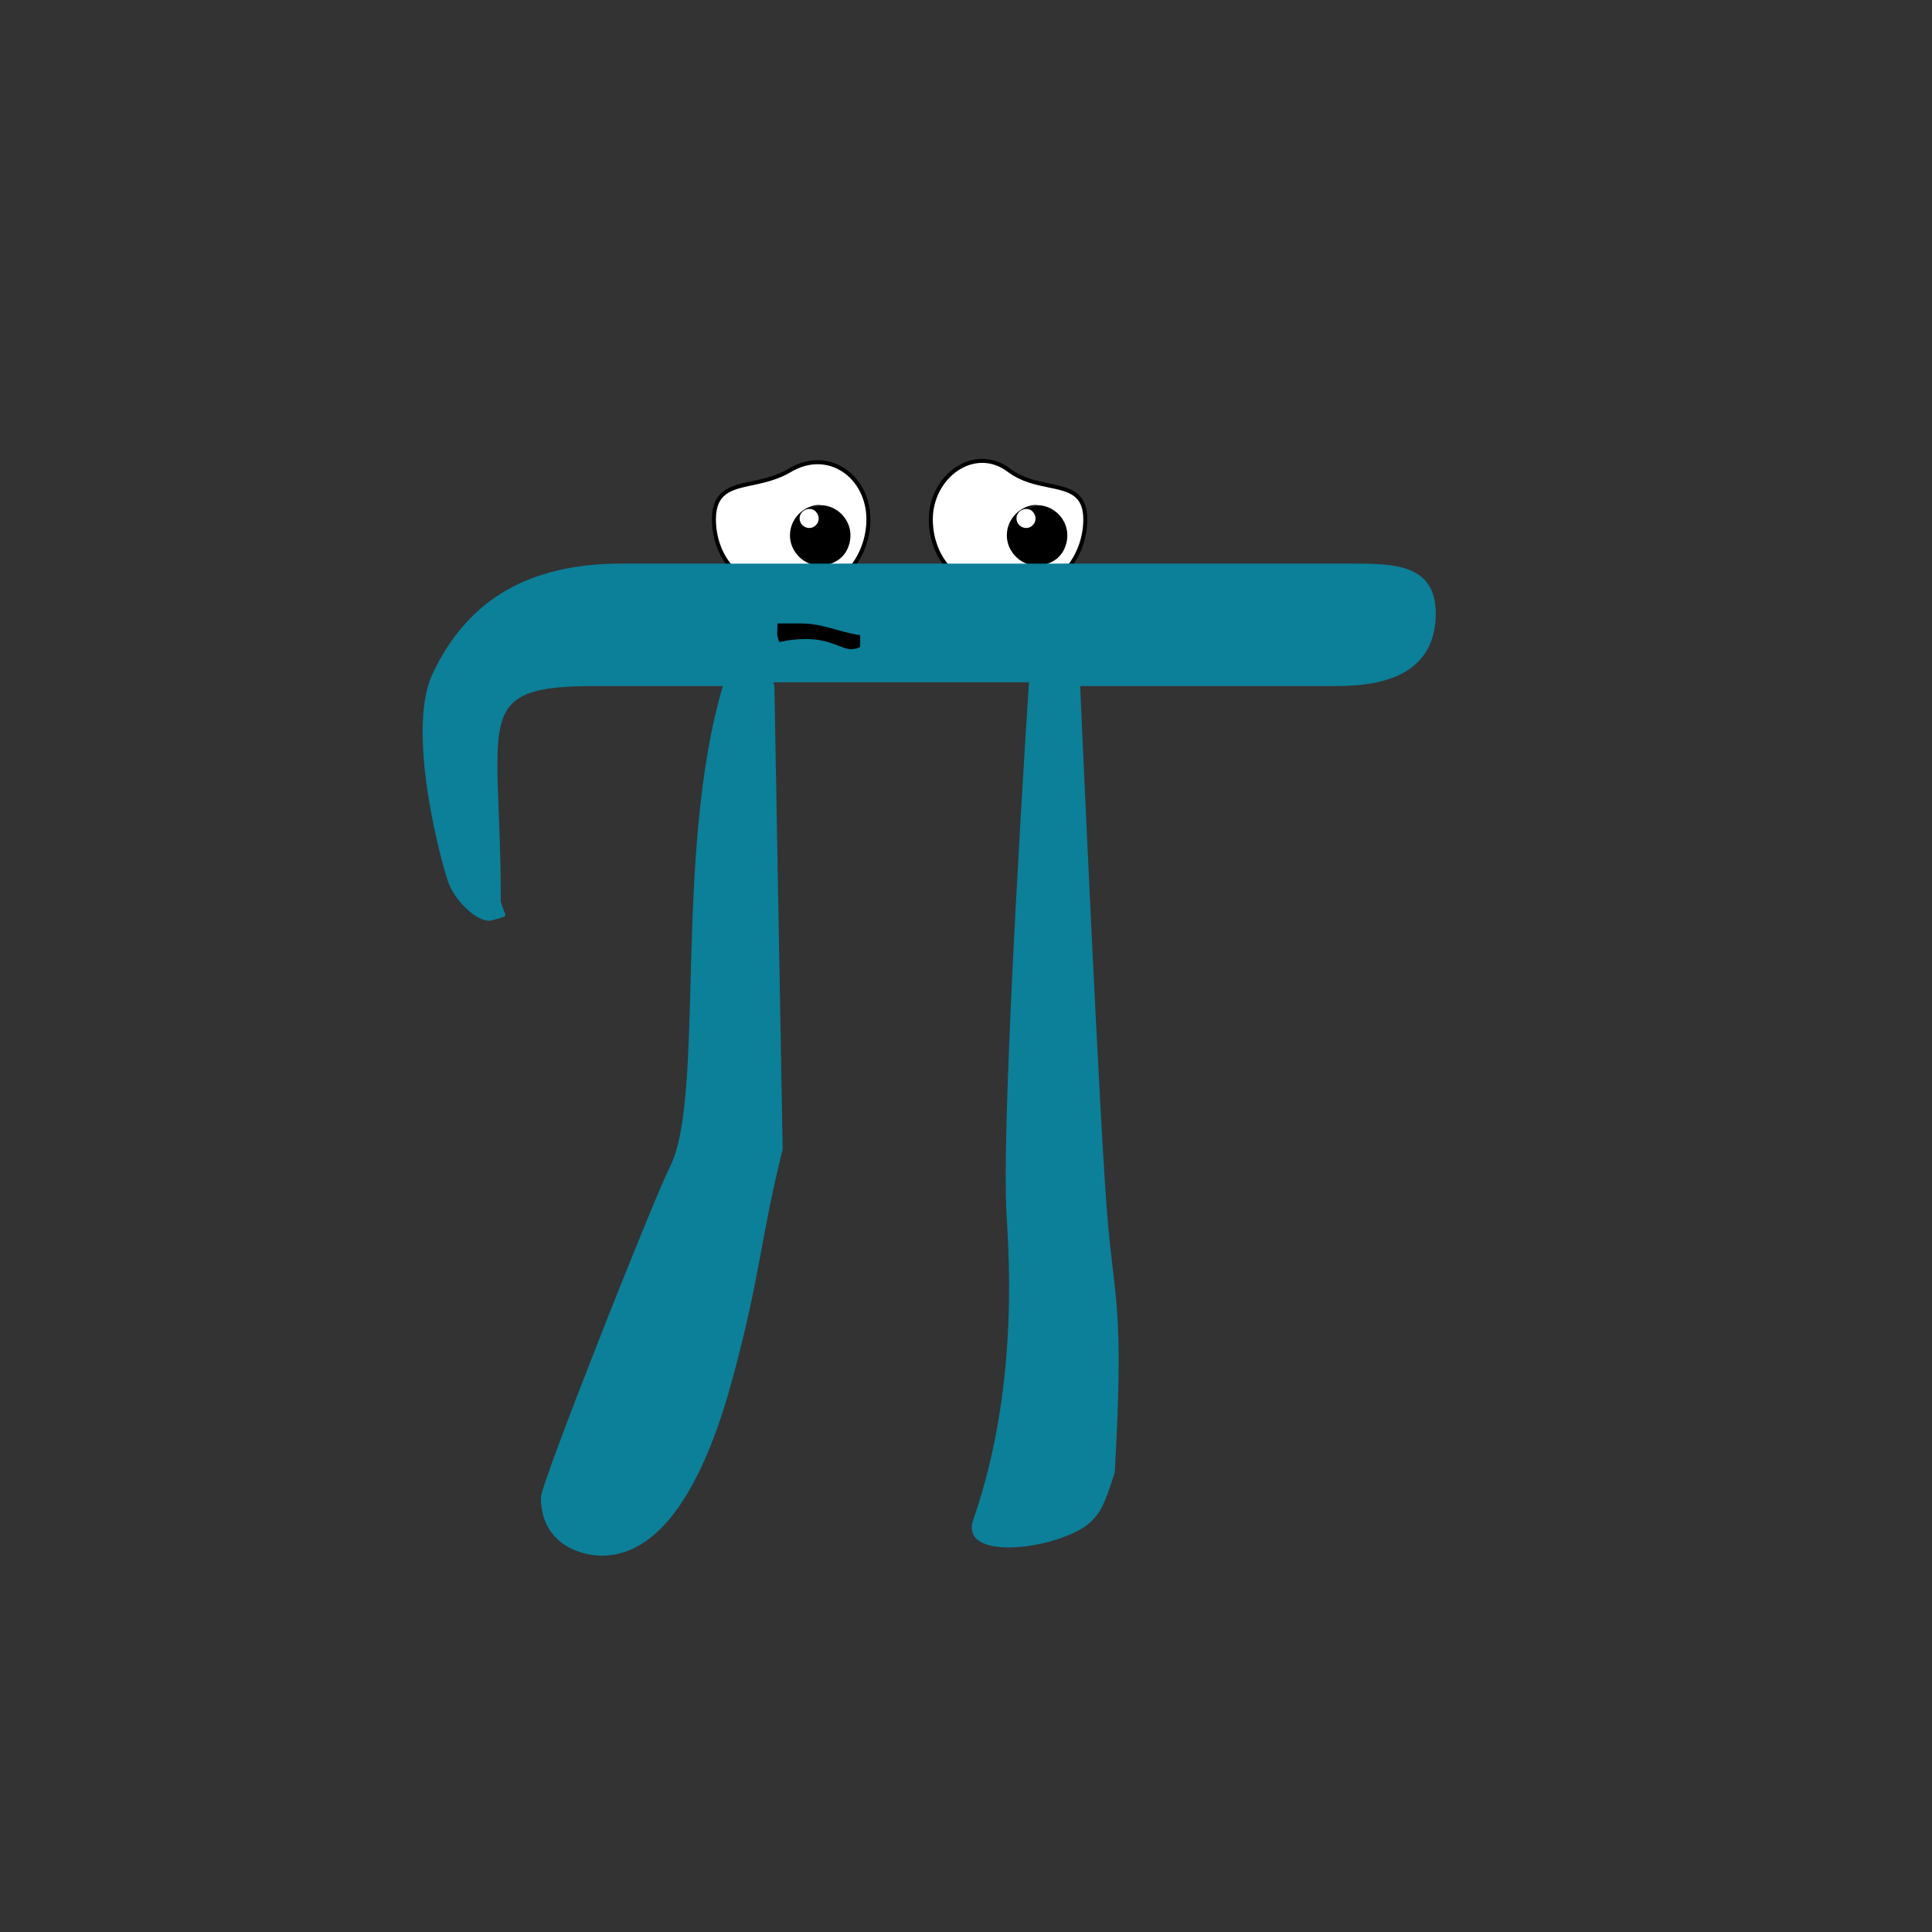 <svg width="480" height="480" viewBox="0 0 480 480" fill="none" xmlns="http://www.w3.org/2000/svg">
<rect x="0" y="0" width="480" height="480" fill="#333333" stroke="none"/>
<path d="M211.651 140.617L211.9 140.615L212.048 140.415C214.346 137.321 215.756 133.264 215.756 129.031C215.756 123.764 213.32 119.283 209.647 116.831C205.96 114.369 201.069 113.981 196.267 116.827L196.266 116.828C194.089 118.126 191.857 118.868 189.715 119.41C188.723 119.66 187.756 119.867 186.819 120.067C186.742 120.083 186.665 120.1 186.589 120.116C185.585 120.33 184.615 120.542 183.711 120.793C181.911 121.295 180.305 121.977 179.158 123.256C178 124.547 177.373 126.374 177.373 129.031C177.373 133.345 178.781 137.59 181.447 140.7L181.598 140.877L181.831 140.875L211.651 140.617Z" fill="white" stroke="black"/>
<path d="M265.534 140.617L265.782 140.614L265.931 140.415C268.229 137.321 269.639 133.264 269.639 129.031C269.639 126.387 268.964 124.614 267.736 123.392C266.529 122.191 264.853 121.593 263.016 121.144C262.245 120.955 261.439 120.789 260.612 120.62C257.435 119.968 253.926 119.248 250.705 116.857C246.39 113.578 241.494 113.966 237.708 116.509C233.938 119.041 231.256 123.709 231.256 129.031C231.256 133.344 232.663 137.59 235.329 140.7L235.481 140.876L235.713 140.874L265.534 140.617Z" fill="white" stroke="black"/>
<path d="M200.904 126.452C199.443 126.538 198.326 127.913 198.756 129.46C198.928 129.976 199.186 130.406 199.701 130.749C202.021 132.296 204.686 129.374 202.709 127.14C202.365 126.71 201.764 126.452 201.162 126.452H200.904L203.74 125.507C209.068 125.507 213.022 131.007 210.529 136.421C209.928 137.71 208.897 138.827 207.607 139.515C202.021 142.523 196.264 138.312 196.264 132.984C196.264 128.859 199.701 125.421 203.826 125.421" fill="black"/>
<path d="M254.786 126.452C253.325 126.538 252.208 127.913 252.638 129.46C252.81 129.976 253.067 130.406 253.583 130.749C255.903 132.296 258.567 129.374 256.591 127.14C256.247 126.71 255.646 126.452 255.044 126.452H254.786L257.622 125.507C262.95 125.507 266.903 131.007 264.411 136.421C263.81 137.71 262.778 138.827 261.489 139.515C255.903 142.523 250.146 138.312 250.146 132.984C250.146 128.859 253.583 125.421 257.708 125.421" fill="black"/>
<path d="M192.138 169.507H255.646C255.646 169.507 248.943 271.258 249.974 299.617C250.232 307.437 253.927 342.758 241.81 377.563C238.029 388.649 264.927 384.609 271.373 377.734C273.263 375.672 274.037 374.899 276.787 366.391C276.873 366.219 276.959 365.961 276.959 365.875C279.193 326.172 277.131 324.109 275.326 304.601C273.349 283.976 268.365 170.453 268.365 170.453H330.756C338.06 170.453 356.709 170.453 356.709 152.406C356.709 140.031 346.053 140.031 335.826 140.031H152.607C129.404 140.546 115.482 150.429 107.49 167.359C100.529 182.054 110.24 216.515 111.529 219.609C113.333 224.164 119.005 229.578 122.271 228.633C126.997 227.343 125.536 228.203 124.419 223.992C124.505 178.531 116.513 170.367 148.052 170.453H179.591C167.216 212.304 175.294 272.289 166.443 289.906C161.974 298.844 134.388 368.625 134.388 371.977C134.388 383.75 144.443 386.5 149.513 386.5C165.669 386.5 175.896 365.445 182.169 341.898C189.044 316.375 188.873 307.867 194.459 285.523L192.396 170.453" fill="#0C7F99"/>
<path d="M193.084 157.82C194.029 160.742 192.225 158.937 199.959 158.765C208.037 158.679 209.756 162.718 213.709 160.742V157.82C207.865 156.875 204.342 154.898 199.014 154.898C195.232 154.898 196.092 154.898 193.17 154.898" fill="black"/>
</svg>
